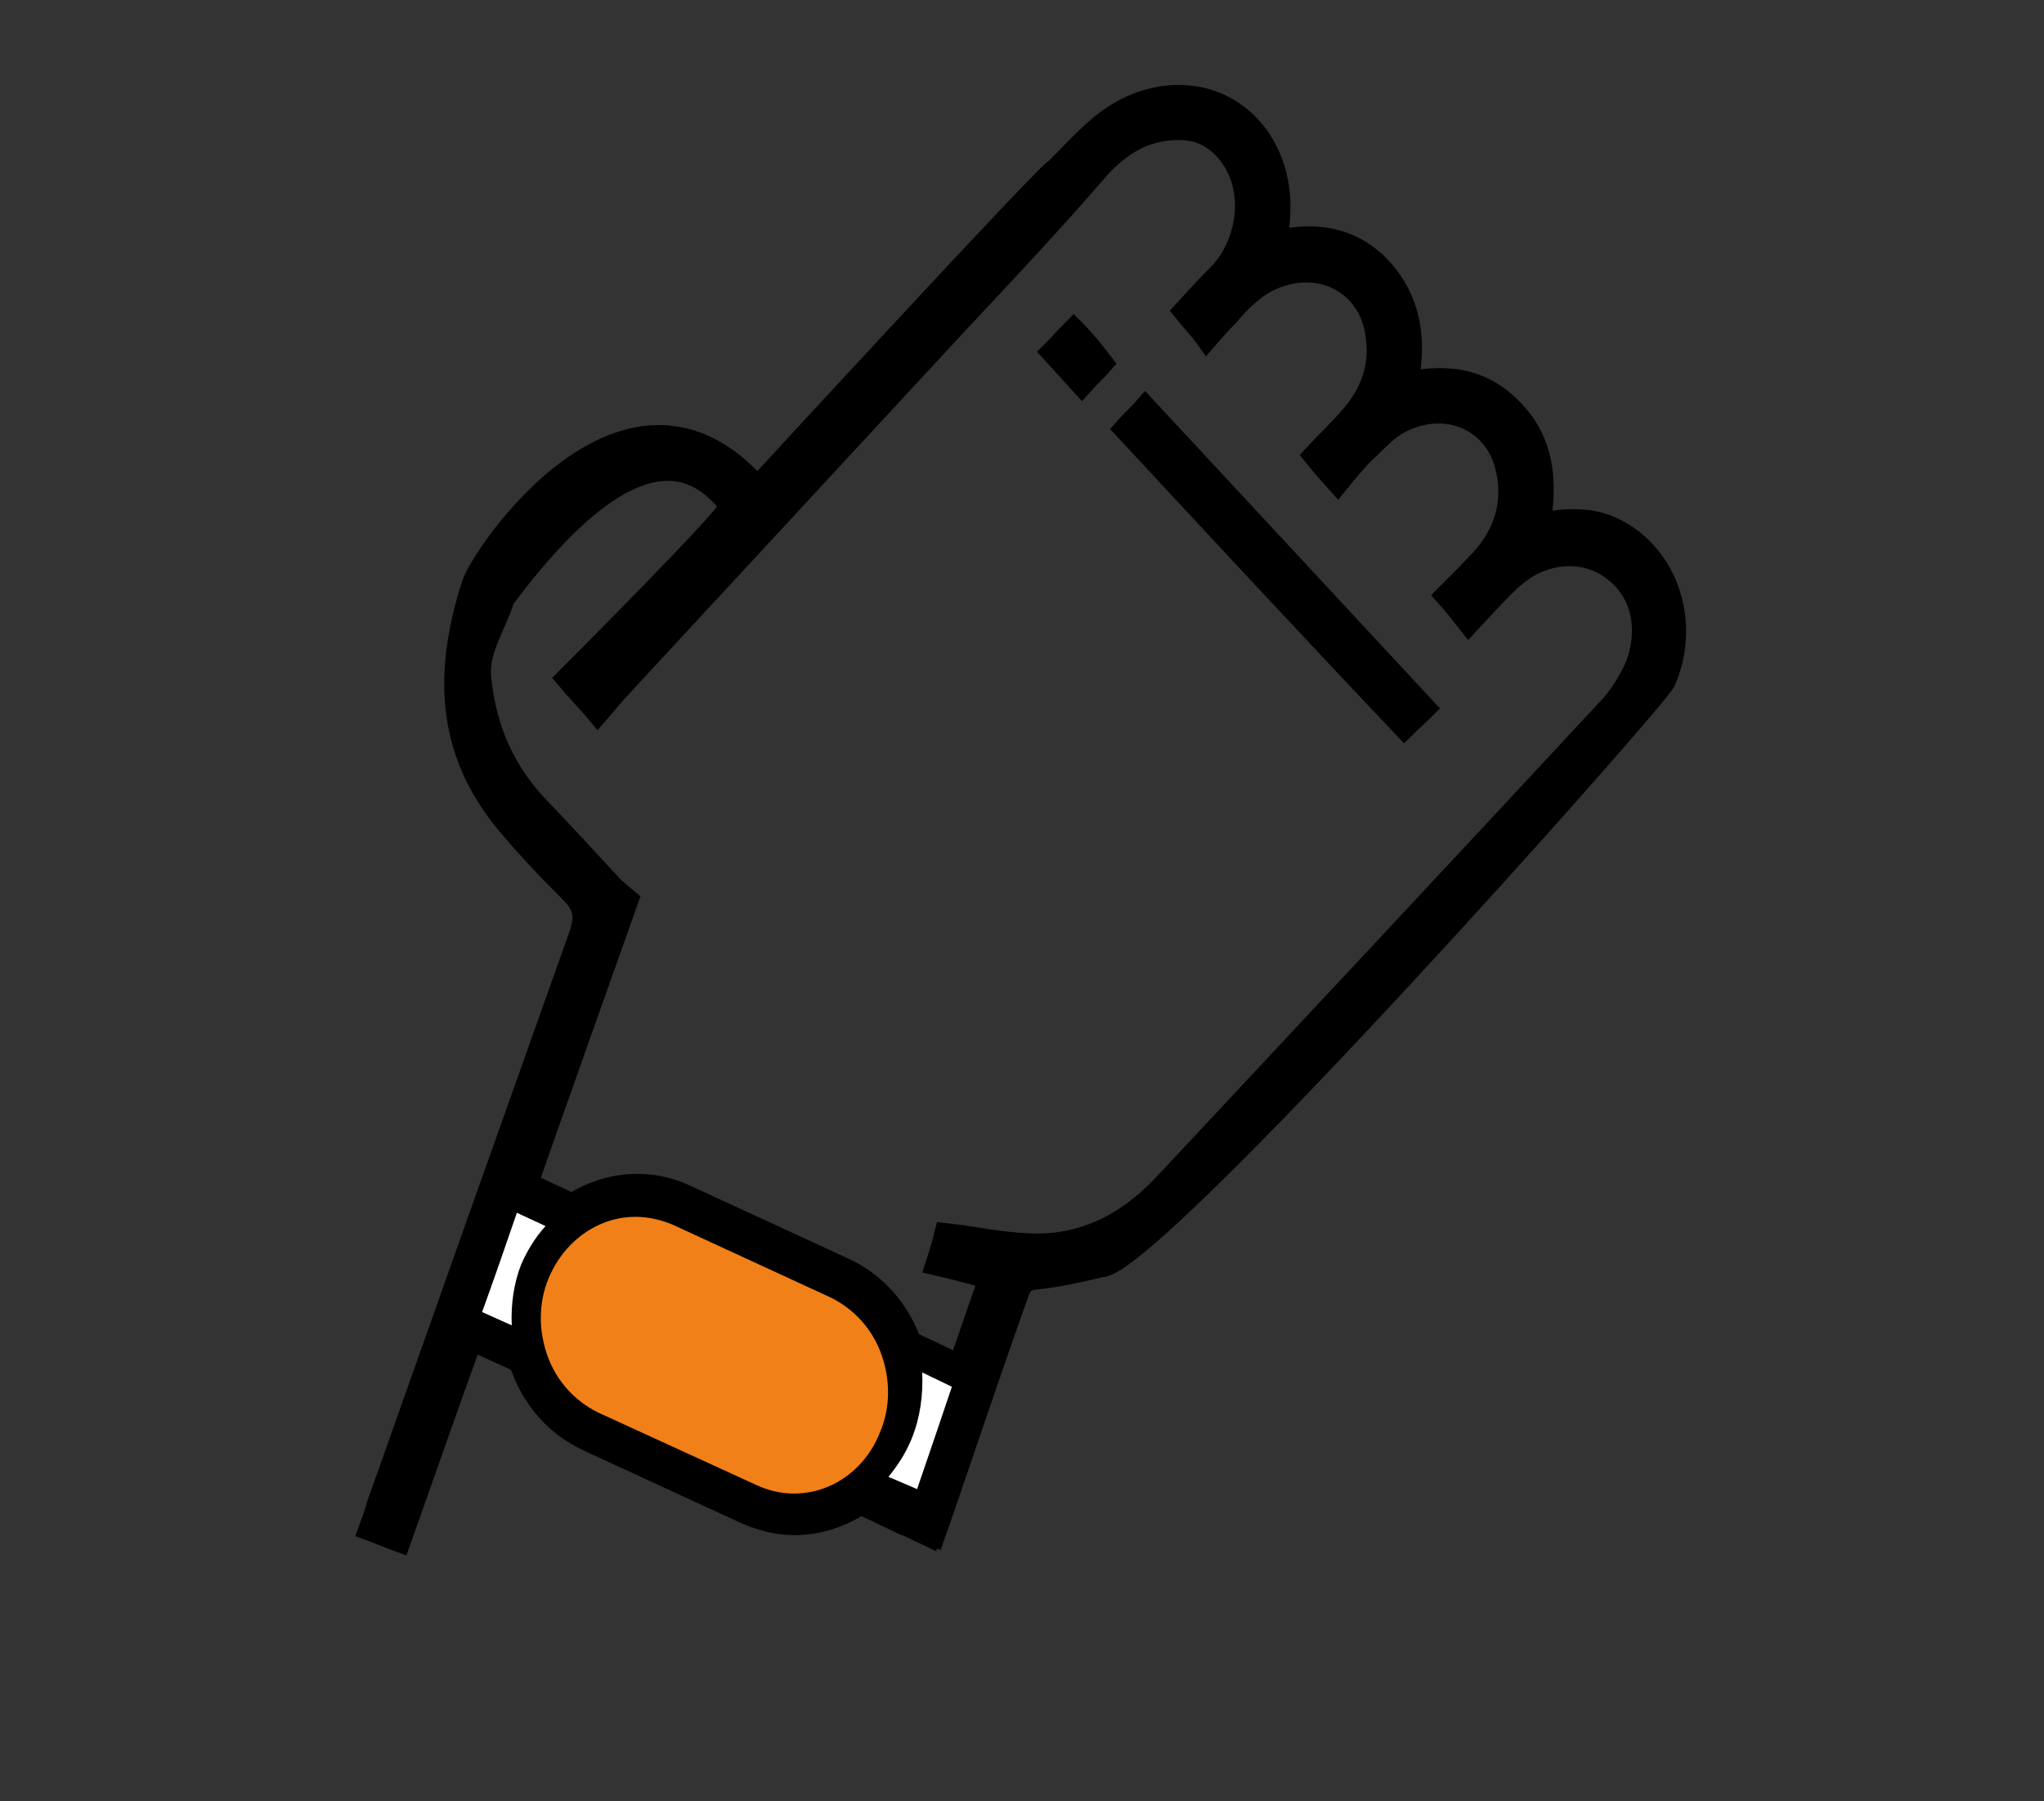 <?xml version="1.0" encoding="utf-8"?>
<!-- Generator: Adobe Illustrator 21.1.0, SVG Export Plug-In . SVG Version: 6.00 Build 0)  -->
<svg version="1.1" id="Layer_1" xmlns="http://www.w3.org/2000/svg" xmlns:xlink="http://www.w3.org/1999/xlink" x="0px" y="0px"
	 viewBox="0 0 199.7 176" style="enable-background:new 0 0 199.7 176;" xml:space="preserve">
<rect x="0" y="0" width="199.7" height="176" fill="#333333" stroke="none"/>
<style type="text/css">
	.st0{stroke:#000000;stroke-width:2;stroke-miterlimit:10;}
	.st1{fill:#F28019;}
	.st2{fill:#FFFFFF;}
</style>
<g>
	<g>
		<path class="st0" d="M109.8,41.9c0.7-0.8,1.5-1.5,2.1-2.2c9.1,9.8,18.2,19.6,27.4,29.5c-0.6,0.6-1.4,1.3-2.1,2
			C128,61.5,118.9,51.7,109.8,41.9z"/>
	</g>
	<g>
		<path class="st0" d="M107.8,35.5c-0.6,0.7-1.4,1.4-2.1,2.2c-1-1.1-2-2.2-3-3.3c0.7-0.7,1.4-1.5,2.2-2.3
			C105.9,33.1,106.8,34.2,107.8,35.5z"/>
	</g>
	<path class="st0" d="M157.9,51.7c-2.3-1.2-4.8-1.1-7.4-0.6c0.7-4.2,0.3-8-2.6-11c-2.9-3.1-6.4-3.6-10.3-2.8c0.8-4.3,0.2-8-2.6-11.1
		c-2.8-3-6.4-3.6-10.2-2.7c0.1-0.4,0.1-0.7,0.1-0.9c0.5-3.4,0-6.6-2-9.4c-3.7-4.9-10-4.9-14.6-1.6c-1.8,1.3-3.4,3.1-5.2,4.9
		c-0.3-0.3-29.1,31-29.1,31C61.3,33.2,47.1,54,46.1,57.1C43.4,65.5,43.6,73,49,79.9c2.1,2.6,4.4,5,6.7,7.3c1.3,1.3,1.5,2.3,0.9,4.1
		c-6.4,18-12.8,36-19.2,54.1c-1.1,3-0.3,1.1-1.4,4.1c1.1,0.4,2,0.8,3.1,1.2c2.5-7,4.7-13.4,7-19.7l4.6,2.1c0.1,0.2,0.1,0.3,0.2,0.5
		c1.2,3.3,3.5,5.8,6.5,7.2l15.4,7.1l0,0c1.6,0.7,3.2,1.1,4.8,1.1c2.3,0,4.5-0.7,6.5-2l4.2,2l0,0c0.1,0,0.2,0.1,0.3,0.1l1.9,0.9v-0.1
		c0.3,0.1,0.5,0.2,0.8,0.3c0.3-0.8,4.7-13.9,8.2-23.8c0.3-0.9,0.7-1.3,1.7-1.4c2.1-0.2,4.3-0.7,6.4-1.2c4.9,0.1,54.3-55.4,55.1-57.2
		C165.2,60.9,163,54.3,157.9,51.7z M73.9,145.1L73.9,145.1L58.5,138c-2.3-1-4-3-4.9-5.5s-0.9-5.2,0.1-7.6s2.8-4.3,5.1-5.3
		c2.3-1,4.8-0.9,7.1,0.1l15.4,7.1c2.3,1,4,3,4.9,5.5s0.9,5.2-0.1,7.6C84,144.9,78.5,147.3,73.9,145.1z M159.8,65
		c-0.7,1.6-1.7,3.2-2.9,4.4c-14.4,15.5-28.8,30.9-43.3,46.4c-3.7,3.9-8.1,6-13.2,5.7c-2.7-0.1-5.3-0.7-8.1-1
		c-0.2,0.8-0.5,1.9-0.9,3.1c1.8,0.4,3.4,0.9,5.2,1.3c-1.2,3.5-2.1,6.1-2.9,8.4l-4.7-2.2l0,0c-1.2-3.3-3.5-5.8-6.5-7.2l-15.4-7.1
		c-3.8-1.8-7.9-1.3-11.2,0.8l-4.3-2c3.1-8.9,6.3-17.8,9.8-27.7c-0.6-0.5-1.1-0.9-1.6-1.4c-2.3-2.5-4.6-5-7-7.5
		c-3.4-3.5-5.3-7.7-5.8-12.7c-0.3-2.7,1.3-4.8,2.3-7.8c14.1-18.9,20-11.4,22-9.1c0.4,0.5-16,16.9-16,16.9c1,1.2,2.1,2.3,3.1,3.5
		c0.7-0.8,1.2-1.4,1.7-2c11.2-12.1,22.4-24.2,33.6-36.3c4.6-4.9,9.2-9.8,13.6-14.9c2.3-2.6,5-4.1,8.4-3.9c1.6,0.1,2.9,0.8,4,2
		c3.3,3.8,2,9.4-0.7,12.1c-1.2,1.2-2.4,2.5-3.4,3.6c0.8,1,1.6,1.8,2.3,2.8c0.7-0.8,1.4-1.6,2.1-2.3c1.5-1.8,3.2-3.4,5.5-4
		c4.3-1.2,8.3,1.3,8.9,5.8c0.5,3-0.5,5.7-2.4,7.9c-1.2,1.4-2.5,2.6-3.7,3.9c0.8,1,1.5,1.8,2.4,2.8c0.9-1.1,1.7-2.1,2.6-3
		c1.1-1,2.1-2.2,3.4-2.9c4.4-2.4,9.3-0.4,10.4,4.3c0.8,3.3-0.1,6.3-2.3,8.8c-1.2,1.3-2.4,2.5-3.6,3.7c0.9,1,1.6,1.9,2.3,2.8
		c1.3-1.4,2.4-2.6,3.6-3.8c0.6-0.6,1.3-1.2,2.1-1.7c3-1.8,6.5-1.5,8.8,0.6C160.4,58.1,161.1,61.6,159.8,65z"/>
	<path class="st1" d="M73.9,145.1c4.7,2.2,10.1-0.1,12.1-5.2c1-2.4,1-5.1,0.1-7.6s-2.7-4.4-4.9-5.5l-15.4-7.1
		c-2.3-1-4.8-1.1-7.1-0.1c-2.3,1-4.1,2.9-5.1,5.3c-1,2.4-1,5.1-0.1,7.6s2.7,4.4,4.9,5.5L73.9,145.1L73.9,145.1"/>
</g>
<path class="st2" d="M86.8,144.3c0.9-1.1,1.7-2.3,2.3-3.8c0.8-2,1.1-4.2,1-6.4l2.9,1.4c-1,3-2,5.9-3.4,10L86.8,144.3z"/>
<path class="st2" d="M50,129.5l-2.9-1.3c1.2-3.3,2.3-6.5,3.4-9.7l2.8,1.3c-1,1.1-1.8,2.4-2.4,3.8C50.2,125.4,49.9,127.5,50,129.5z"
	/>
</svg>

